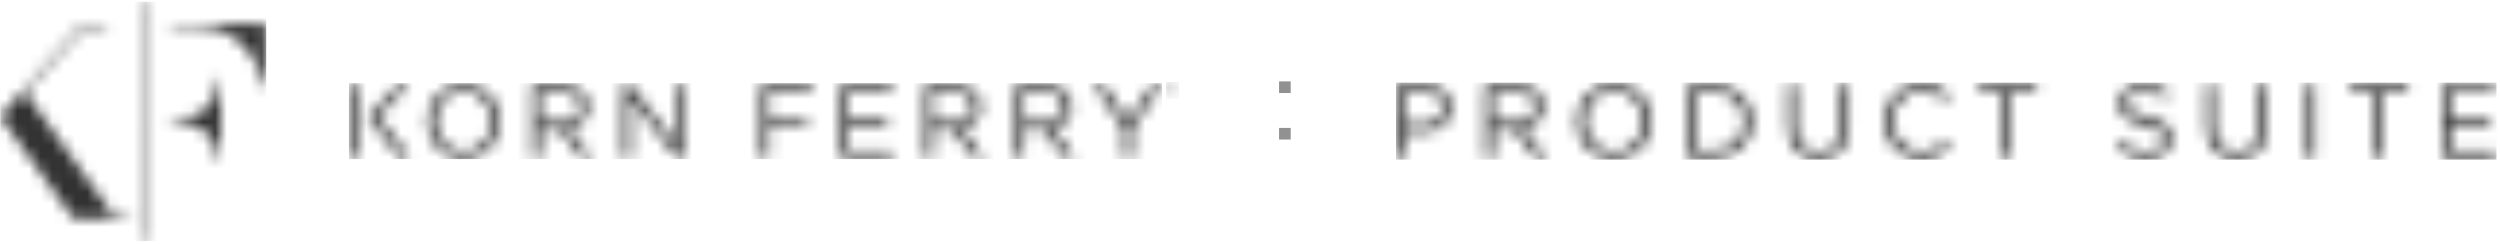 <svg xmlns="http://www.w3.org/2000/svg" xmlns:xlink="http://www.w3.org/1999/xlink" width="215" height="21" viewBox="0 0 215 21">
    <defs>
        <path id="a" d="M6.767 3.441v-.017C6.767 1.701 8.028.19 9.887.19c1.858 0 3.104 1.494 3.104 3.22v.015c0 1.726-1.263 3.235-3.122 3.235-1.857 0-3.102-1.49-3.102-3.218zm5.509 0v-.017c0-1.42-1.01-2.582-2.407-2.582-1.394 0-2.388 1.144-2.388 2.566v.016c0 1.422 1.011 2.586 2.406 2.586 1.394 0 2.389-1.146 2.389-2.569zm11.315 3.11V.294h.646l3.843 5.015V.293h.673v6.259h-.55l-3.94-5.131v5.13h-.672zm11.843 0V.294h4.389V.95h-3.699v2.235h3.305v.644h-3.305v2.724h-.69zm6.838 0V.294h4.415v.644h-3.728v2.137h3.333v.645H42.96v2.19h3.77v.643h-4.457zm24.38 0V4.075L64.117.294h.838l2.059 3.13 2.073-3.13h.802l-2.536 3.772v2.486h-.7zm-12.91 0l-1.768-2.425h-1.747v2.426h-.689V.293h2.624c.751 0 1.352.235 1.736.626.295.304.47.742.47 1.237v.016c0 1.033-.694 1.64-1.646 1.82v.017l1.864 2.543h-.845zM50.226.95v2.533h2.003c.847-.045 1.442-.517 1.442-1.284v-.017c0-.77-.577-1.232-1.562-1.232h-1.883zM61.56 6.552l-1.768-2.426h-1.747v2.426h-.69V.293h2.625c.75 0 1.35.235 1.735.626.296.304.47.742.47 1.237v.016c0 1.033-.691 1.64-1.645 1.82v.017l1.864 2.543h-.844zM58.045.949v2.533h2.002c.848-.045 1.44-.517 1.44-1.284v-.017c0-.77-.574-1.232-1.56-1.232h-1.882zM19.978 6.552l-1.767-2.426h-1.747v2.426h-.69V.295H18.4c.75 0 1.352.234 1.736.625.296.304.47.742.47 1.237v.017c0 1.032-.692 1.639-1.646 1.818v.018l1.865 2.542h-.846zM16.464.95v2.533h2.005c.847-.046 1.439-.517 1.439-1.284v-.017c0-.77-.575-1.232-1.56-1.232h-1.884zM.04 6.552V.295h.69v6.257H.04zM2.51 3.03l2.728 3.522h-.864l-2.716-3.51L4.235.294h.888L2.509 3.03z"/>
        <path id="c" d="M11.145 18.546v.257H6.33l-6.298-8.78 7.07-7.925h2.06v.257H7.224L2.196 7.99l7.57 10.556h1.379zM14.72 2.098h8.162v5.371h-.194c-.724-3.143-2.439-5.114-5.892-5.114h-2.076v-.257zm0 8.092c2.8 0 3.838-1.125 4.055-3.424h.194v7.179h-.194c-.095-1.15-.433-3.495-4.055-3.495v-.26zm-2.253 10.546V.165h.264v20.57h-.264z"/>
        <path id="e" d="M.857.745c.082 0 .145-.046.145-.132V.61C1.002.534.95.486.865.486H.687v.259h.17zM.623.409h.244c.067 0 .125.026.16.069.024.03.041.075.041.128v.003c0 .111-.06.177-.149.197l.182.29h-.083L.845.819H.687v.277H.623V.409zm.702.362V.767c0-.344-.212-.623-.494-.623-.283 0-.496.283-.496.627v.004c0 .343.212.623.494.623.283 0 .496-.283.496-.627zM.29.775V.77C.29.4.53.09.831.09c.304 0 .539.306.539.676v.004c0 .37-.238.68-.541.68C.526 1.45.29 1.144.29.774z"/>
        <path id="g" d="M.073 6.588V.248h2.36c1.424 0 2.36.76 2.36 2.01v.018c0 1.368-1.135 2.075-2.477 2.075H.785v2.237H.073zm.712-2.89h1.558c1.045 0 1.73-.561 1.73-1.395v-.018c0-.906-.676-1.377-1.694-1.377H.785v2.79zm6.944 2.89V.248h2.711c.775 0 1.397.235 1.793.633.306.308.486.752.486 1.25v.018c0 1.051-.72 1.667-1.711 1.848l1.937 2.591h-.874l-1.829-2.464H8.44v2.464H7.73zm.711-3.107h1.937c.946 0 1.622-.49 1.622-1.304v-.019c0-.779-.595-1.25-1.613-1.25H8.44v2.573zm10.368 3.216c-1.92 0-3.208-1.513-3.208-3.261v-.018c0-1.749 1.307-3.28 3.226-3.28 1.918 0 3.207 1.513 3.207 3.262v.018c0 1.748-1.307 3.279-3.225 3.279zm.018-.661c1.44 0 2.468-1.16 2.468-2.6v-.018c0-1.44-1.045-2.618-2.486-2.618-1.442 0-2.469 1.16-2.469 2.6v.018c0 1.44 1.045 2.618 2.487 2.618zm6.349.552V.248h2.19c1.981 0 3.35 1.367 3.35 3.152v.018c0 1.784-1.369 3.17-3.35 3.17h-2.19zm2.19-5.68h-1.478v5.019h1.477c1.595 0 2.613-1.087 2.613-2.491v-.018c0-1.404-1.018-2.51-2.613-2.51zm9.015 5.78c-1.558 0-2.621-.96-2.621-2.754V.247h.711V3.89c0 1.368.73 2.138 1.928 2.138 1.162 0 1.9-.707 1.9-2.093V.247h.713V3.88c0 1.848-1.054 2.808-2.63 2.808zm8.836.009c-1.82 0-3.162-1.44-3.162-3.261v-.018c0-1.794 1.333-3.28 3.189-3.28 1.144 0 1.829.408 2.46 1.006l-.487.525C46.684 1.162 46.09.8 45.234.8c-1.396 0-2.441 1.142-2.441 2.6v.019c0 1.467 1.054 2.618 2.44 2.618.866 0 1.433-.336 2.037-.915l.468.462c-.657.67-1.378 1.114-2.522 1.114zm7.07-.109V.908h-2.117v-.66h4.955v.66h-2.117v5.68h-.721zm12.312.09c-1 0-1.82-.334-2.577-1.014l.441-.525c.658.598 1.289.897 2.163.897.846 0 1.405-.453 1.405-1.078V4.94c0-.59-.315-.924-1.64-1.205-1.45-.317-2.117-.788-2.117-1.83v-.018c0-.997.874-1.73 2.072-1.73.92 0 1.577.262 2.216.779l-.414.552c-.586-.48-1.171-.688-1.82-.688-.82 0-1.342.453-1.342 1.023v.018c0 .598.324.933 1.712 1.232 1.405.308 2.054.825 2.054 1.794v.018c0 1.087-.901 1.794-2.153 1.794zm7.763.01c-1.558 0-2.621-.96-2.621-2.754V.247h.712V3.89c0 1.368.73 2.138 1.927 2.138 1.162 0 1.901-.707 1.901-2.093V.247h.712V3.88c0 1.848-1.054 2.808-2.63 2.808zm6.016-.1V.248h.712v6.34h-.712zm5.863 0V.908h-2.117v-.66h4.955v.66h-2.117v5.68h-.72zm5.81 0V.248h4.558v.651H90.76v2.165h3.441v.653h-3.441v2.219h3.892v.652h-4.604z"/>
    </defs>
    <g fill="none" fill-rule="evenodd">
        <g transform="translate(30 7)">
            <mask id="b" fill="#fff">
                <use xlink:href="#a"/>
            </mask>
            <path fill="#323232" d="M.008 6.679h69.92V.156H.007z" mask="url(#b)"/>
        </g>
        <g>
            <mask id="d" fill="#fff">
                <use xlink:href="#c"/>
            </mask>
            <path fill="#323232" d="M.025 20.738h22.868V.151H.025z" mask="url(#d)"/>
        </g>
        <g transform="translate(100 7)">
            <mask id="f" fill="#fff">
                <use xlink:href="#e"/>
            </mask>
            <path fill="#323232" d="M.282 1.492h1.116V.052H.282z" mask="url(#f)"/>
        </g>
        <path fill="#919191" d="M110 8h1V7h-1zM110 12h1v-1h-1z"/>
        <g transform="translate(120 7)">
            <mask id="h" fill="#fff">
                <use xlink:href="#g"/>
            </mask>
            <path fill="#323232" d="M.057 6.728h94.64V.108H.057z" mask="url(#h)"/>
        </g>
    </g>
</svg>
